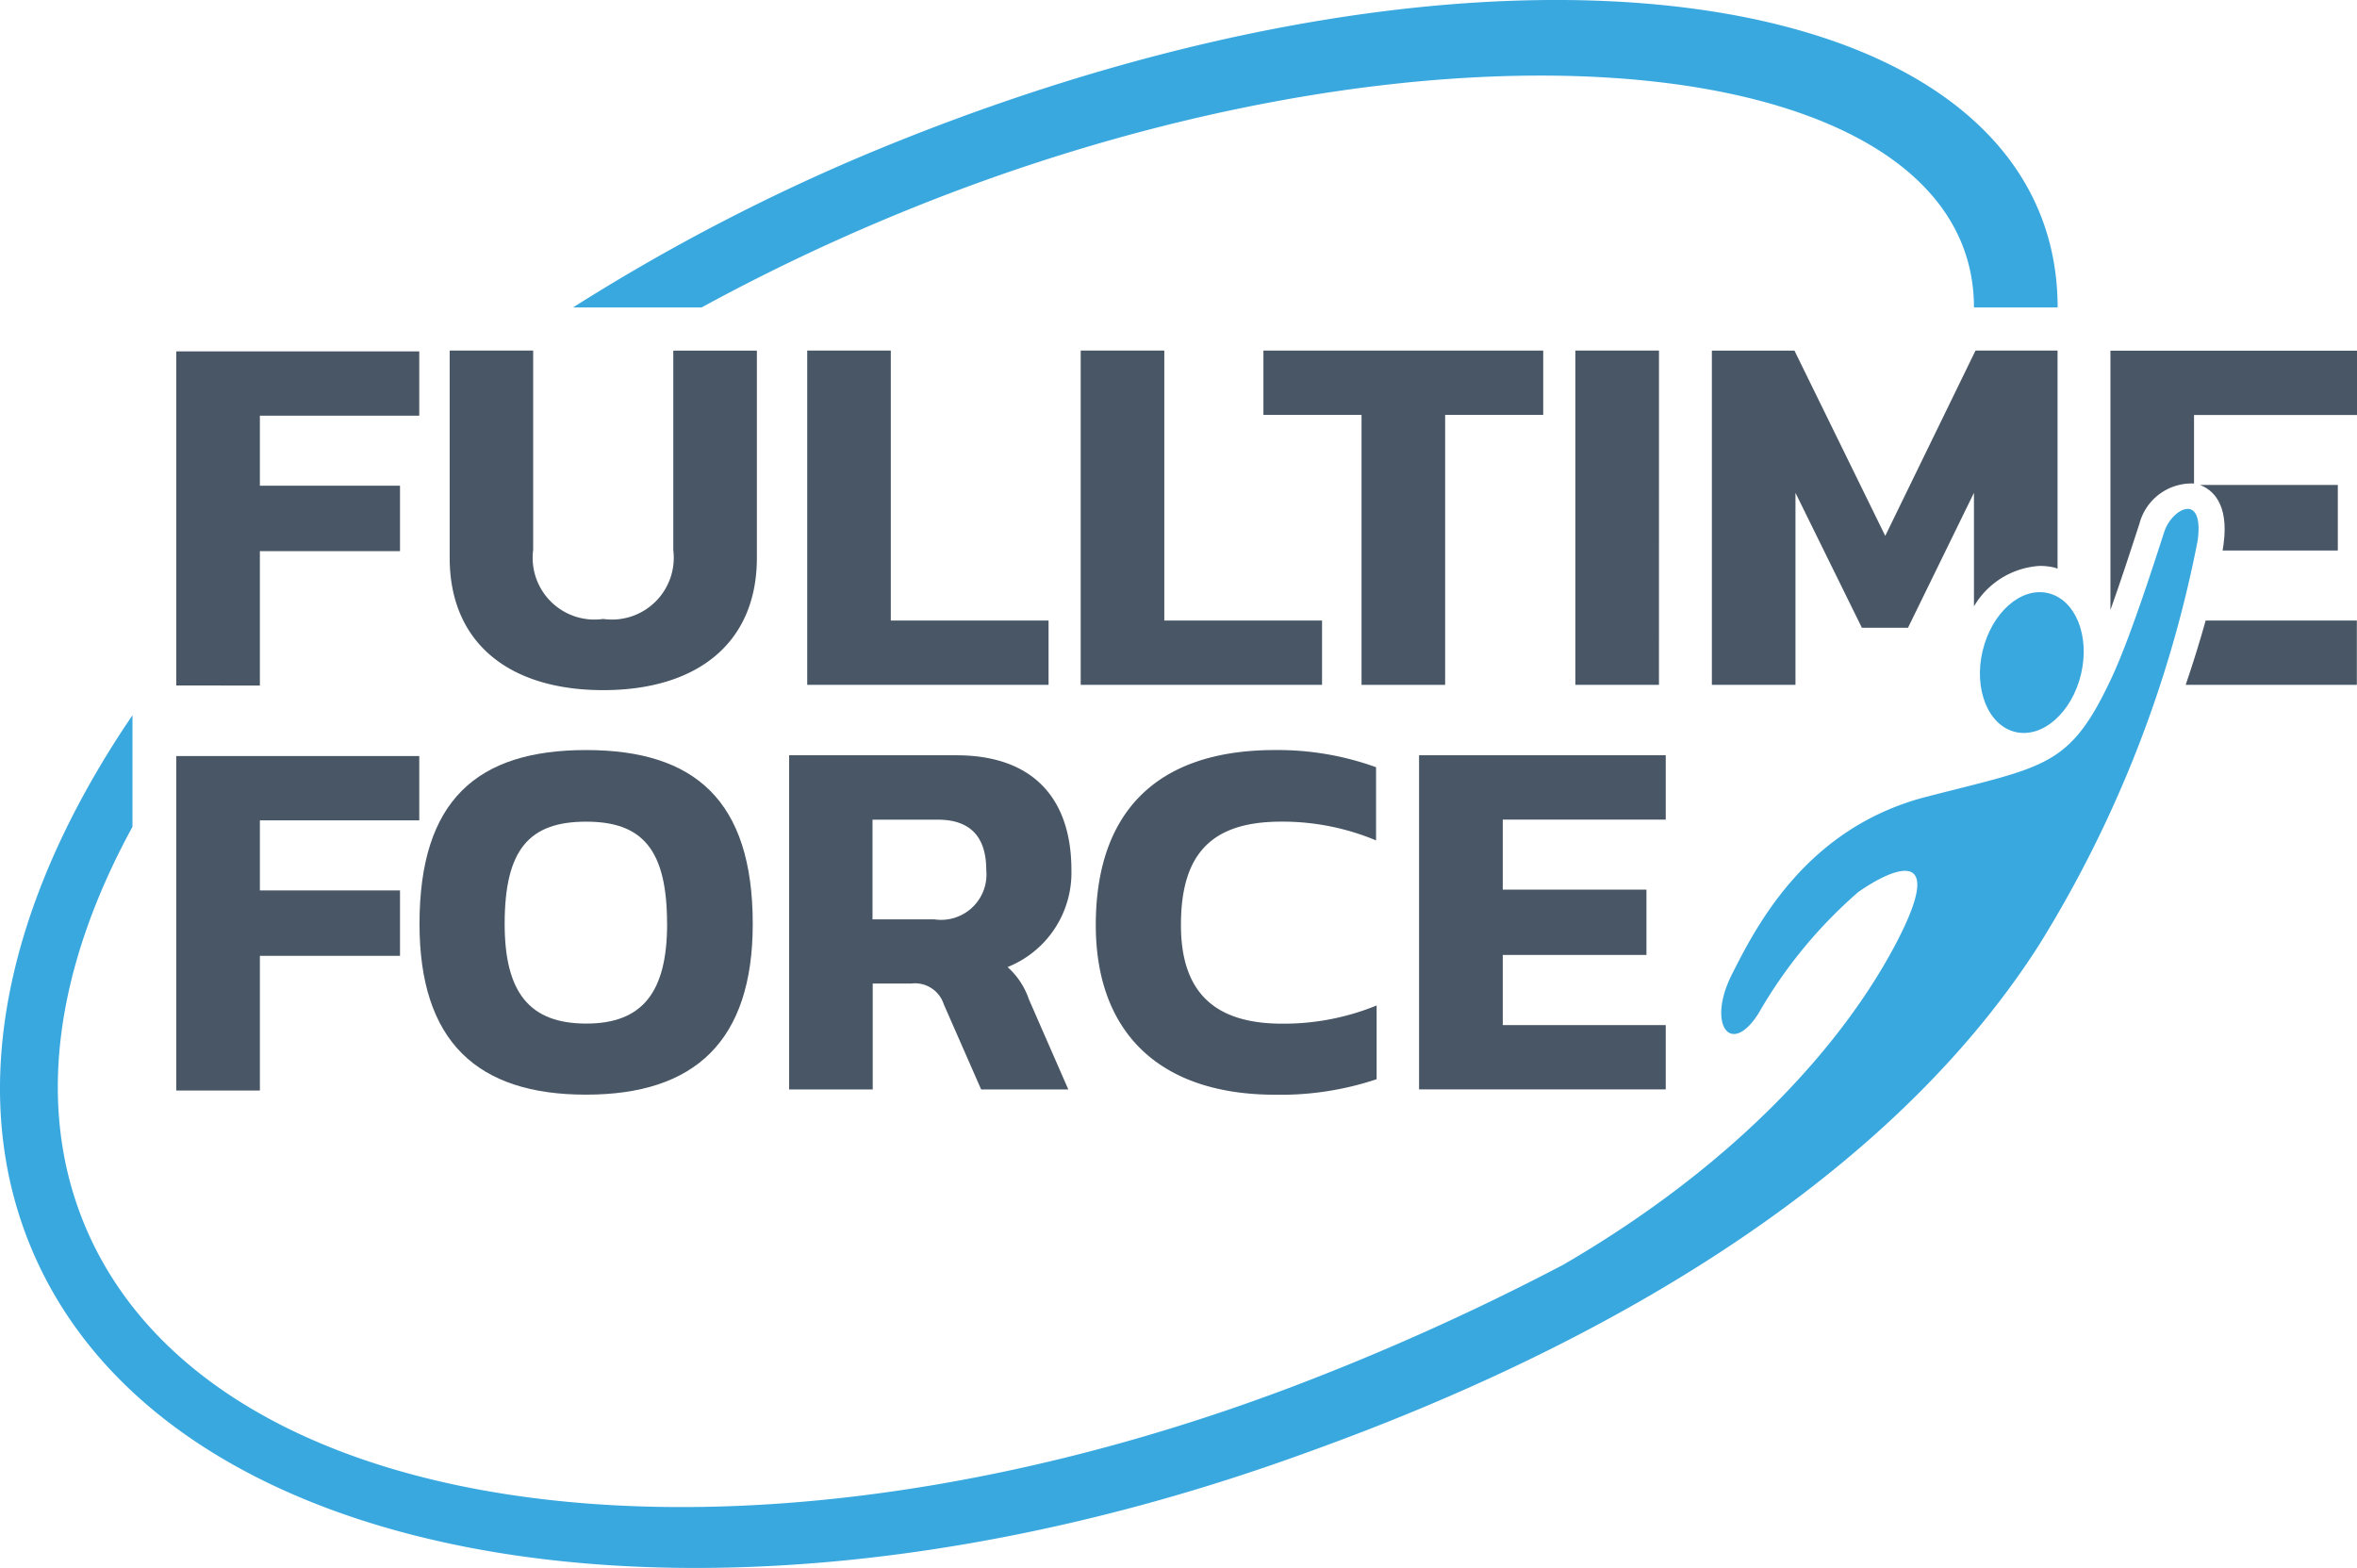 <svg xmlns="http://www.w3.org/2000/svg" xmlns:xlink="http://www.w3.org/1999/xlink" width="87.974" height="58.52" viewBox="0 0 87.974 58.52">
  <defs>
    <clipPath id="clip-path">
      <rect id="Rectángulo_8731" data-name="Rectángulo 8731" width="87.973" height="58.519" fill="#fff"/>
    </clipPath>
  </defs>
  <g id="Grupo_15213" data-name="Grupo 15213" clip-path="url(#clip-path)">
    <path id="Trazado_52458" data-name="Trazado 52458" d="M77.674,25.159c-.339,1.432-1.436,2.4-2.45,2.16S73.66,25.726,74,24.294s1.436-2.4,2.45-2.156S78.013,23.727,77.674,25.159Z" fill="#39a8df"/>
    <path id="Trazado_52459" data-name="Trazado 52459" d="M6.579,13.113h9.07v2.4H9.7v2.615h5.23v2.441H9.7v5.015H6.579Z" fill="#485665"/>
    <path id="Trazado_52460" data-name="Trazado 52460" d="M16.784,20.814v-7.73H19.9v7.44A2.306,2.306,0,0,0,22.515,23.1a2.307,2.307,0,0,0,2.615-2.574v-7.44h3.12v7.73c0,3.219-2.268,4.941-5.735,4.941S16.784,24.033,16.784,20.814Z" fill="#485665"/>
    <path id="Trazado_52461" data-name="Trazado 52461" d="M30.129,13.084h3.12V23.16h5.888v2.4H30.129Z" fill="#485665"/>
    <path id="Trazado_52462" data-name="Trazado 52462" d="M40.337,13.084h3.12V23.16h5.888v2.4H40.337Z" fill="#485665"/>
    <path id="Trazado_52463" data-name="Trazado 52463" d="M50.819,15.484H47.157v-2.4H57.6v2.4H53.939V25.56h-3.12Z" fill="#485665"/>
    <path id="Trazado_52464" data-name="Trazado 52464" d="M61.921,13.084H58.8V25.56h3.12Z" fill="#485665"/>
    <path id="Trazado_52465" data-name="Trazado 52465" d="M6.579,28.217h9.07v2.4H9.7v2.615h5.23v2.441H9.7V40.7H6.579Z" fill="#485665"/>
    <path id="Trazado_52466" data-name="Trazado 52466" d="M15.658,34.481c0-4.61,2.148-6.488,6.219-6.488,4.047,0,6.219,1.879,6.219,6.488,0,4.378-2.168,6.373-6.219,6.373C17.806,40.858,15.658,38.864,15.658,34.481Zm9.24,0c0-2.789-.931-3.815-3.021-3.815-2.115,0-3.041,1.026-3.041,3.815,0,2.557.927,3.72,3.041,3.72C23.967,38.206,24.9,37.043,24.9,34.481Z" fill="#485665"/>
    <path id="Trazado_52467" data-name="Trazado 52467" d="M29.45,28.188h6.24c2.942,0,4.3,1.688,4.3,4.283a3.79,3.79,0,0,1-2.383,3.621,2.825,2.825,0,0,1,.794,1.2l1.473,3.368H36.621l-1.395-3.178a1.128,1.128,0,0,0-1.221-.774H32.574v3.952h-3.12V28.188Zm5.425,6.124a1.694,1.694,0,0,0,1.937-1.841c0-1.241-.6-1.879-1.8-1.879H32.566v3.72Z" fill="#485665"/>
    <path id="Trazado_52468" data-name="Trazado 52468" d="M40.9,34.523c0-4.167,2.226-6.53,6.683-6.53a10.8,10.8,0,0,1,3.778.641v2.731a9.059,9.059,0,0,0-3.542-.7c-2.6,0-3.741,1.2-3.741,3.857,0,2.537,1.279,3.683,3.778,3.683a9.17,9.17,0,0,0,3.526-.679v2.752a11.3,11.3,0,0,1-3.778.579C43.242,40.858,40.9,38.5,40.9,34.523Z" fill="#485665"/>
    <path id="Trazado_52469" data-name="Trazado 52469" d="M52.966,28.188h9.207v2.4H56.09v2.615h5.363v2.437H56.09v2.619h6.083v2.4H52.966Z" fill="#485665"/>
    <path id="Trazado_52470" data-name="Trazado 52470" d="M82.958,20.545h4.3V18.1H82.114c.43.161,1.088.658.881,2.2C82.987,20.371,82.971,20.458,82.958,20.545Z" fill="#485665"/>
    <path id="Trazado_52471" data-name="Trazado 52471" d="M81.58,25.56h6.389v-2.4H82.325C82.127,23.876,81.878,24.683,81.58,25.56Z" fill="#485665"/>
    <path id="Trazado_52472" data-name="Trazado 52472" d="M78.771,13.084v9.679c.389-1.084.749-2.2.956-2.83l.128-.393a2.011,2.011,0,0,1,2.036-1.494V15.488h6.083v-2.4h-9.2Z" fill="#485665"/>
    <path id="Trazado_52473" data-name="Trazado 52473" d="M67.015,18.393l2.479,5.036h1.721l2.462-5.036V22.63a3.063,3.063,0,0,1,2.458-1.51,2.393,2.393,0,0,1,.542.062c.041.008.079.029.12.041V13.084H73.735L70.366,20l-3.389-6.915H63.895V25.56h3.12Z" fill="#485665"/>
    <path id="Trazado_52474" data-name="Trazado 52474" d="M26.185,11.475a74.93,74.93,0,0,1,6.8-3.273C53.347-.372,73.677,1.726,73.677,11.475H76.8c0-12.037-20.574-15.637-44.268-5.8a74.173,74.173,0,0,0-11.144,5.8Z" fill="#39a8df"/>
    <path id="Trazado_52475" data-name="Trazado 52475" d="M80.782,19.846c-.286.865-1.246,3.919-1.974,5.466-1.564,3.339-2.446,3.273-6.914,4.428s-6.331,4.8-7.258,6.641-.05,3.083.993,1.452a17.549,17.549,0,0,1,3.728-4.539c1.415-.989,3.265-1.659,1.452,1.837-1.9,3.658-5.818,8.214-12.468,12.075a92.373,92.373,0,0,1-10.08,4.539c-20.5,7.771-40.333,5.288-45.075-5.963C1.3,41.31,2.081,36.1,4.945,30.857V26.694C.273,33.555-1.332,40.652,1.184,46.623c5.16,12.248,25.767,15.414,47.173,7.738v0c5.71-2.036,20.471-7.726,27.741-19.08a44.786,44.786,0,0,0,5.93-15.112C82.271,18.34,81.063,18.981,80.782,19.846Z" fill="#39a8df"/>
  </g>
</svg>
